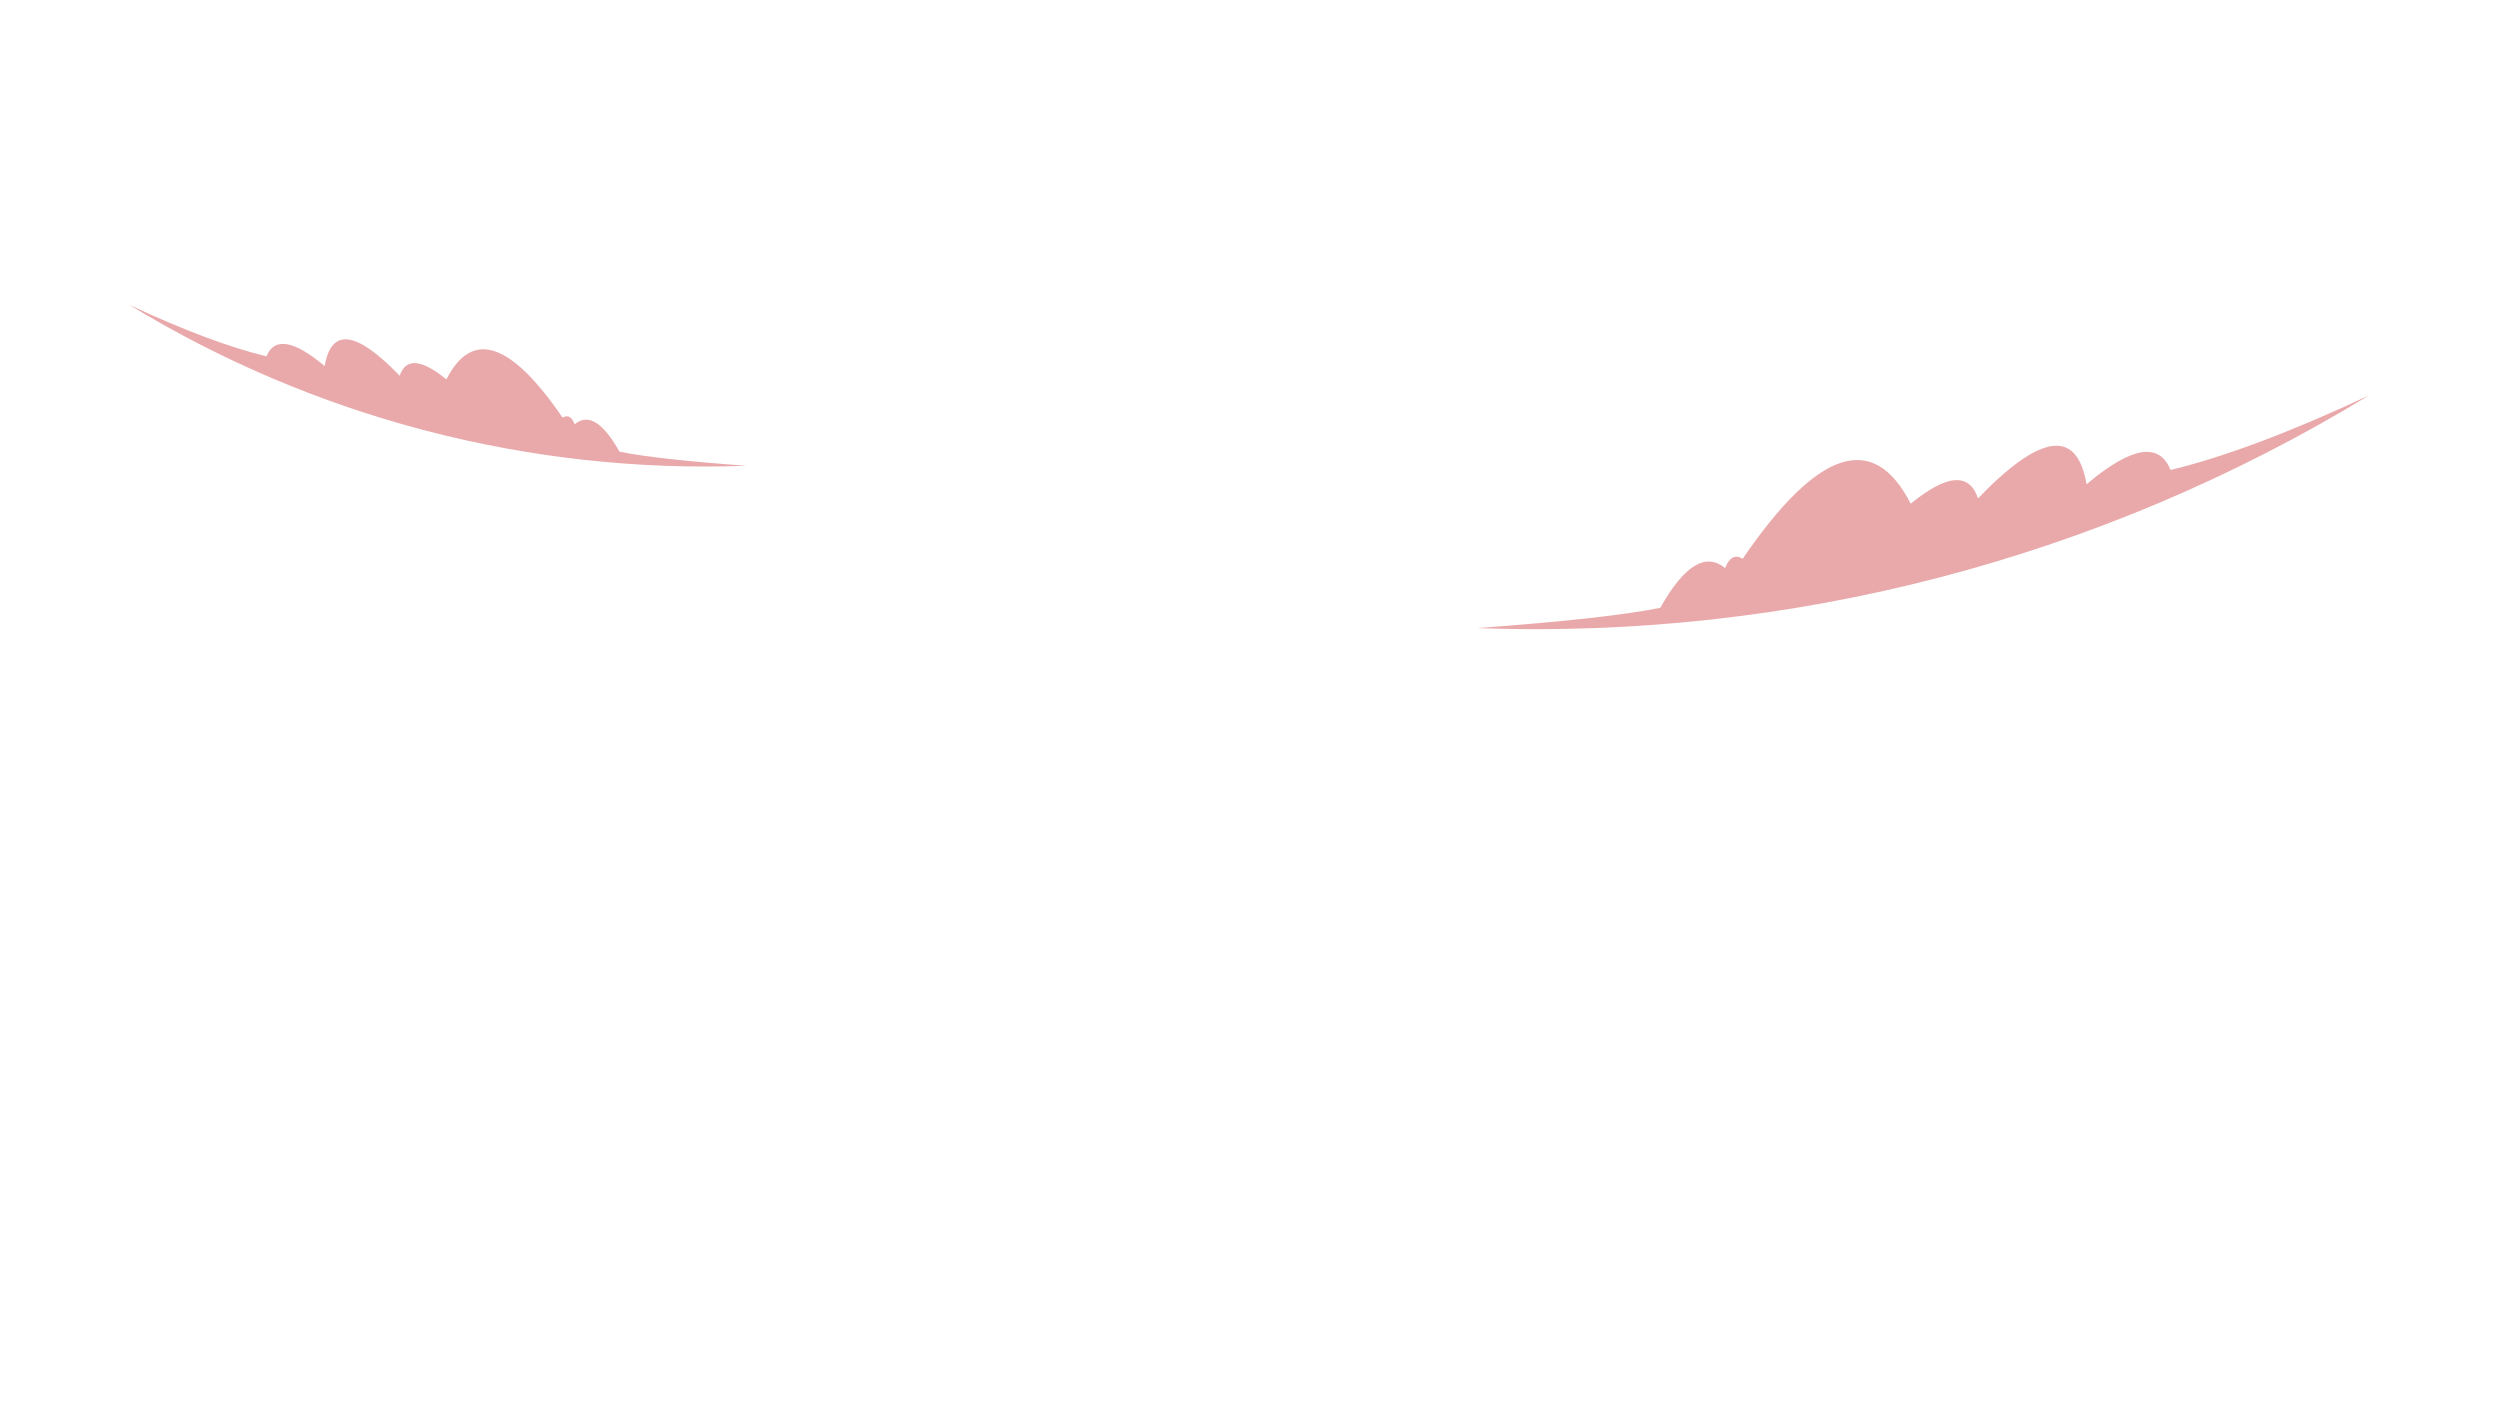 <?xml version="1.0" encoding="utf-8"?>
<!-- Generator: Adobe Illustrator 22.0.1, SVG Export Plug-In . SVG Version: 6.00 Build 0)  -->
<svg version="1.1" id="Capa_1" xmlns="http://www.w3.org/2000/svg" xmlns:xlink="http://www.w3.org/1999/xlink" x="0px" y="0px"
	 viewBox="0 0 1366 768" style="enable-background:new 0 0 1366 768;" xml:space="preserve">
<style type="text/css">
	.st0{opacity:0.4;}
	.st1{fill-rule:evenodd;clip-rule:evenodd;fill:#C9292C;}
</style>
<g class="st0">
	<path class="st1" d="M1186,256.8c29.3-7.1,65.4-20.6,108.3-40.7c-146.5,89.2-316,133.4-487.3,127.1c47.7-3.5,81.1-7.2,100.2-11.1
		c13-23.2,24.8-30.4,35.4-21.7c2.3-5.9,5.5-7.6,9.6-5.1c40.9-59.9,71.5-69.9,91.8-30.1c19.8-16.1,32-17.1,36.8-2.9
		c34.3-35.6,54.1-38.1,59.3-7.7C1164.5,244,1179.8,241.4,1186,256.8z"/>
	<path class="st1" d="M145.6,194.7c-20.3-4.9-45.3-14.3-74.9-28.1c101.3,61.7,218.6,92.3,337.1,87.9c-33-2.4-56.1-5-69.3-7.7
		c-9-16-17.1-21.1-24.5-15c-1.6-4.1-3.8-5.3-6.6-3.6c-28.3-41.4-49.5-48.4-63.5-20.9c-13.7-11.2-22.2-11.8-25.5-2
		c-23.7-24.6-37.4-26.4-41-5.3C160.5,185.9,149.9,184.1,145.6,194.7z"/>
</g>
</svg>
